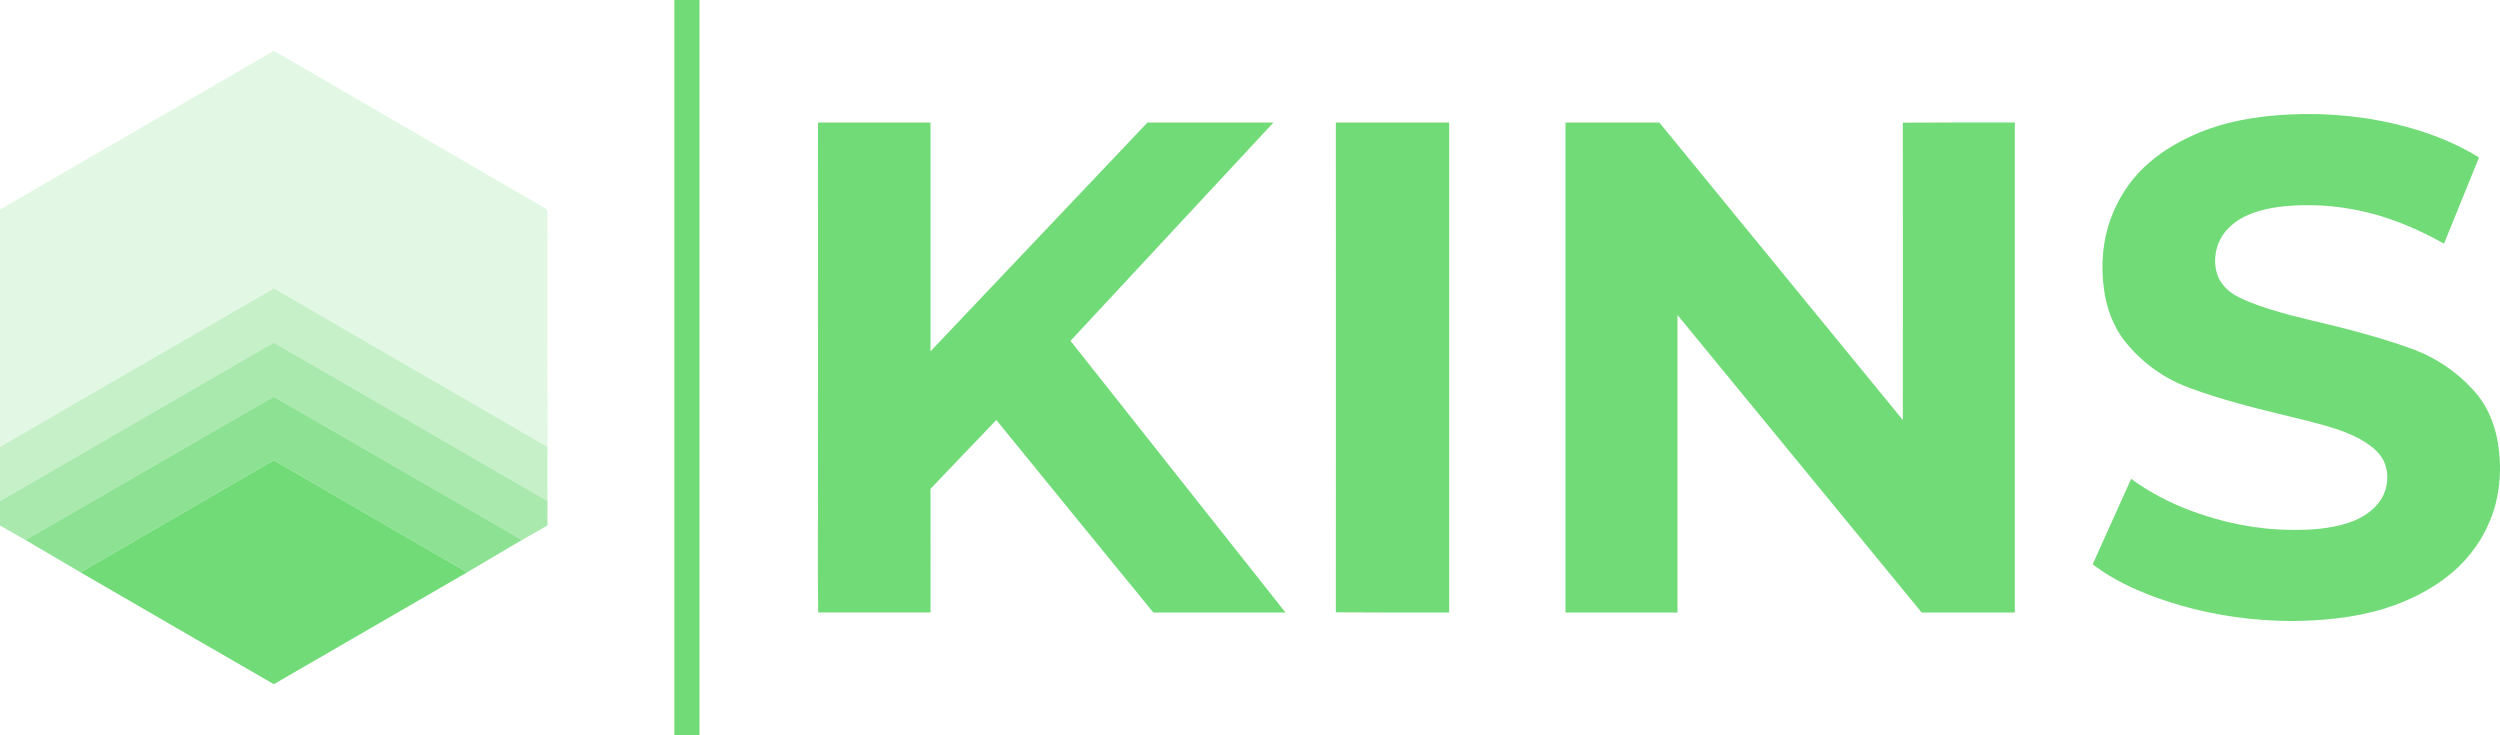 <svg version="1.2" xmlns="http://www.w3.org/2000/svg" viewBox="0 0 1500 441" width="1500" height="441">
	<title>kins-green-logo-svg</title>
	<style>
		.s0 { fill: #71db77 } 
		.s1 { opacity: .2;fill: #72dd79 } 
		.s2 { opacity: .4;fill: #70da76 } 
		.s3 { opacity: .6;fill: #70da76 } 
		.s4 { opacity: .8;fill: #70db77 } 
	</style>
	<g id="#71db77ff">
		<path id="Layer" class="s0" d="m404.6 0h15.1q0 220.5 0 441h-15.1q0-220.5 0-441zm968.8 68.7c23.8-1.2 47.8 1.2 70.8 7.5 15.1 4.1 29.9 10 43.2 18.3-7 17.2-14 34.4-21 51.7-10.5-5.9-21.4-11-32.8-14.9-21.4-7.3-44.4-9.9-66.8-7.1-10.5 1.5-21.4 4.6-29.2 12.2-7.2 6.7-10.1 17.3-7.7 26.7 1.2 5 4.5 9.3 8.6 12.3 3.4 2.6 7.4 4.2 11.4 5.9 15.9 6.3 32.8 9.9 49.4 13.9 16.6 4.1 33.1 8.7 49.2 14.6 13.2 5 25.2 13.1 34.8 23.5 5.5 5.7 9.6 12.6 12.2 20 3.1 8.3 4.2 17.1 4.5 25.9v3.2c-0.2 10.7-2.2 21.5-6.6 31.3-5.6 13.2-14.9 24.7-26.3 33.2-10.9 8.2-23.4 14.2-36.3 18.2-18.6 5.7-38.1 7.5-57.4 7.5-21.7-0.2-43.3-3.2-64.2-9.1-19-5.5-37.8-12.9-53.6-24.9q11.5-25.7 23.1-51.3c11 8.1 23.2 14.4 36 19.2 19.1 7.1 39.4 11.3 59.9 11.4 11.7 0.2 23.5-0.6 34.7-4.3 7.6-2.5 14.7-7 19.2-13.7 4.3-6.8 5.2-15.8 1.8-23.2-3-6.3-9.2-10.4-15.1-13.7-10.3-5.4-21.6-8.1-32.7-11-18.5-4.5-37.1-8.8-55.2-14.6-9.2-3-18.5-6-26.9-10.8-9.7-5.5-18.3-12.9-25.3-21.6-7.3-9.1-11.3-20.5-12.8-32-1.8-13.9-0.8-28.4 4.1-41.7 4.2-11.5 10.9-22.2 19.8-30.7 8.6-8.3 18.9-14.6 29.8-19.5 18-8.1 37.8-11.5 57.4-12.4zm-882.6 4.8c22.5 0 45 0 67.5 0q0 68.7 0 137.3c43.4-45.7 86.8-91.5 130.2-137.3 25.2 0 50.4 0 75.6 0q-60.9 65.5-121.8 131c43 54.4 86 108.7 129 163-26.5 0-52.9 0-79.3 0-31.5-38.4-62.8-77-94.2-115.5-13.2 13.8-26.4 27.5-39.5 41.3 0.1 24.7 0 49.5 0 74.2-22.5 0-45-0.1-67.4 0-0.3-26.1-0.1-52.2-0.1-78.3 0-71.9-0.1-143.8 0-215.7zm310.7 0c22.7 0 45.4 0 68 0q0 147 0 294c-22.6 0-45.3 0.1-68-0.1 0.1-97.9 0-195.9 0-293.9zm137.8 0q28.1 0 56.3 0 73 89.3 146.1 178.5c0-59.5 0.1-119 0-178.4 22.4-0.2 44.8-0.1 67.2-0.1q0 147 0 294c-18.6 0-37.2 0-55.9 0q-73.2-89.3-146.5-178.5 0 89.2 0 178.5-33.6 0-67.2 0 0-147 0-294z"/>
		<path id="Layer" class="s0" d="m163.3 276.7c0.6-0.6 1.4-0.4 2.1 0.1q54.7 31.7 109.4 63.4c1.8 1 3.7 2 5.3 3.3-38.6 22.3-77.2 44.7-115.8 67-38.7-22.3-77.4-44.7-116-67.1 38.2-22.3 76.7-44.4 115-66.7z"/>
	</g>
	<g id="#1225142b">
		<path id="Layer" class="s1" d="m158.6 33.8c1.9-1.1 3.7-2.3 5.7-3.2q2.4 1.2 4.7 2.6c52.7 30.6 105.3 61.1 158 91.7 0.9 0.5 1.7 1.2 1.5 2.3-0.1 34.6 0 69.2-0.1 103.8 0.3 12.4 0.3 24.8 0.1 37.2-54.6-31.8-109.5-63.3-164.1-95.1-36.4 20.9-72.6 42-108.9 62.9-18.5 10.7-37 21.4-55.5 32.2v-142.5c52.9-30.6 105.7-61.3 158.6-91.9z"/>
	</g>
	<g id="#2c582e66">
		<path id="Layer" class="s2" d="m55.5 236c36.3-20.9 72.5-42 108.9-62.9 54.6 31.8 109.5 63.3 164.1 95.1-0.1 10.9 0 21.7 0 32.5-42-24.4-84-48.6-126-73-12.8-7.3-25.4-14.7-38.2-22-9 5-17.8 10.3-26.7 15.3-45.8 26.6-91.7 53.1-137.6 79.7v-32.5c18.5-10.8 37-21.5 55.5-32.2z"/>
	</g>
	<g id="#43824699">
		<path id="Layer" class="s3" d="m137.6 221c8.9-5 17.7-10.3 26.7-15.3 12.8 7.3 25.4 14.7 38.2 22 42 24.4 84 48.6 126 73 0 4.8-0.1 9.7 0 14.5-5 3.1-10.3 5.9-15.4 8.8-19.5-11.5-39.3-22.7-58.9-34-29.9-17.3-59.9-34.7-89.9-51.9-7.1 3.8-14 8.1-21 12-42.6 24.7-85.3 49.2-128 73.9q-7.6-4.4-15.3-8.7v-14.6c45.9-26.6 91.8-53.1 137.6-79.7z"/>
	</g>
	<g id="#59af5fcc">
		<path id="Layer" class="s4" d="m143.3 250.1c7-3.9 13.9-8.2 21-12 30 17.2 60 34.6 89.9 51.9 19.6 11.3 39.4 22.5 58.9 34q-16.5 9.8-33 19.5c-1.6-1.3-3.5-2.3-5.3-3.3q-54.7-31.7-109.4-63.4c-0.7-0.5-1.5-0.7-2.1-0.1-38.3 22.3-76.8 44.4-115 66.7q-16.5-9.7-33-19.4c42.7-24.7 85.4-49.2 128-73.9z"/>
	</g>
</svg>